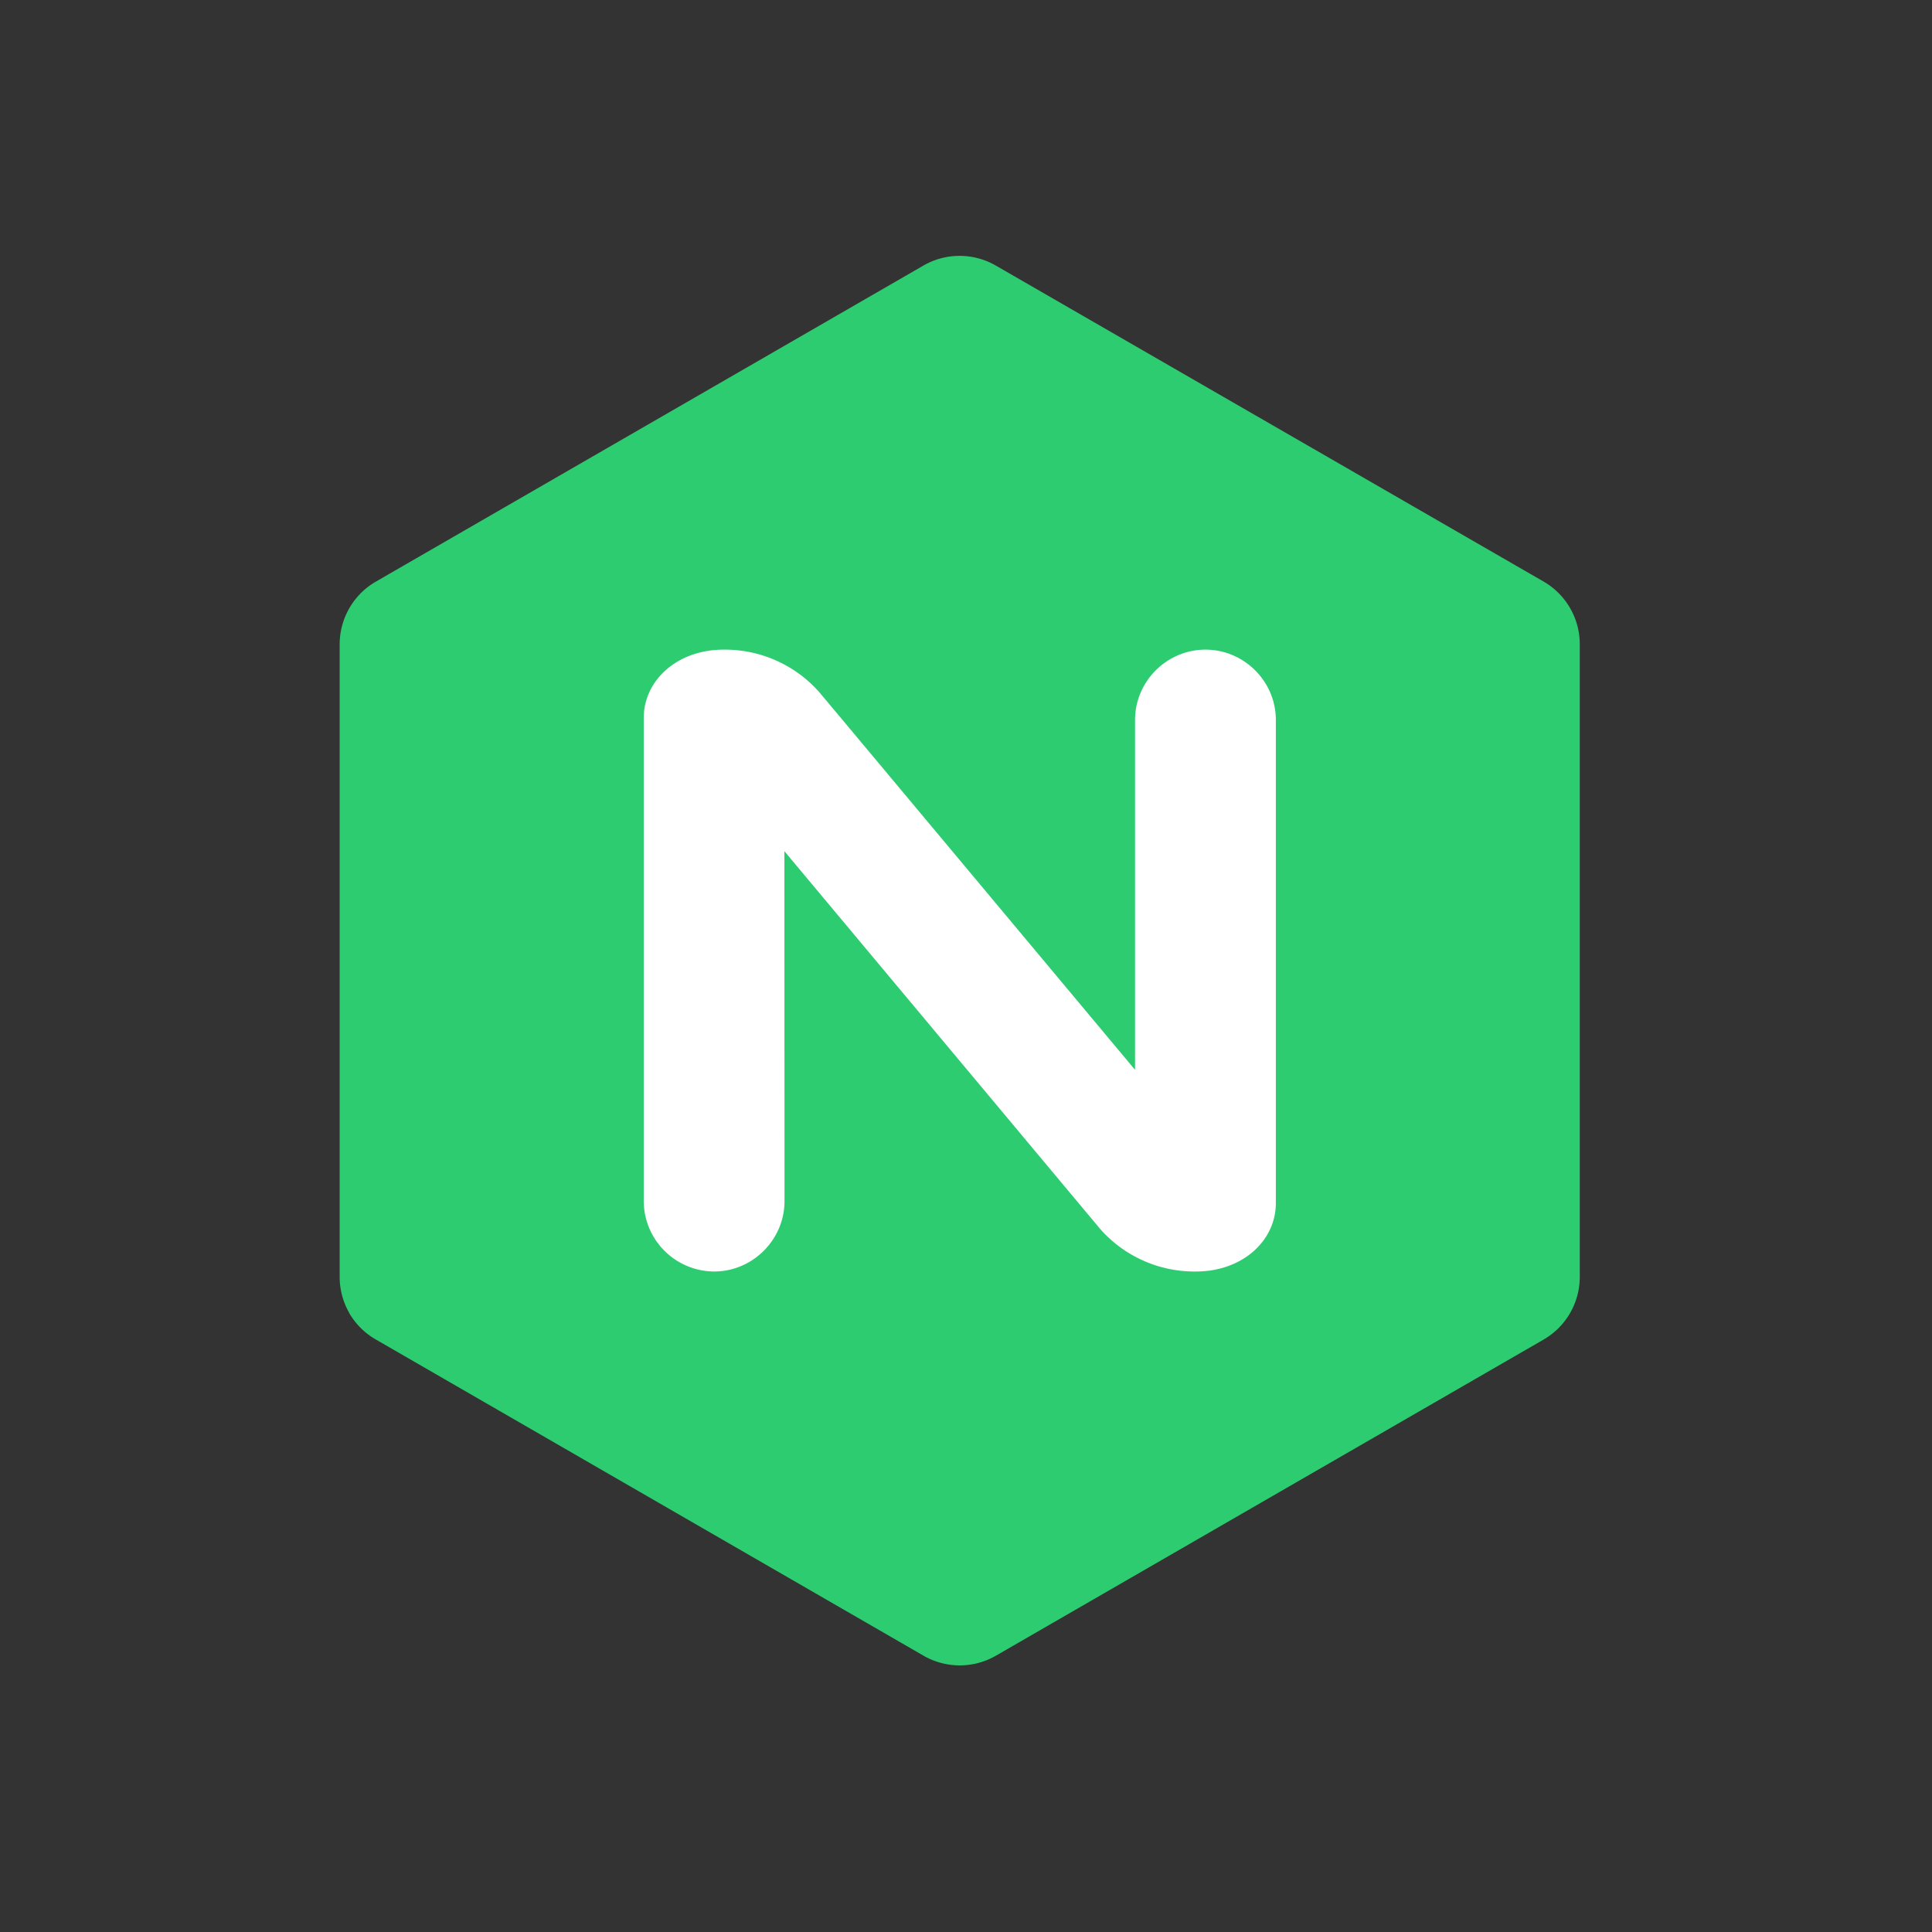 <svg xmlns="http://www.w3.org/2000/svg" width="16" height="16" fill="none"><rect width="100%" height="100%" fill="#333333" stroke="none"/><path fill="#2ECC71" d="M2.892 10.874a.6.6 0 0 0 .222.22l4.533 2.617a.6.6 0 0 0 .602 0l4.534-2.617a.6.6 0 0 0 .3-.522V5.338a.6.6 0 0 0-.3-.522L8.248 2.2a.6.6 0 0 0-.602 0L3.114 4.816a.6.6 0 0 0-.301.522v5.234a.6.6 0 0 0 .08.302"/><path fill="#fff" d="M6.497 9.947c0 .32-.264.583-.583.583a.586.586 0 0 1-.583-.583V5.947c0-.31.274-.567.662-.567.304-.003.595.127.795.356l.176.21L9.4 8.86V5.962c0-.32.264-.582.583-.582.32 0 .583.263.583.582v4.002c0 .31-.275.566-.662.566a1.04 1.04 0 0 1-.795-.355L6.496 7.049z"/></svg>